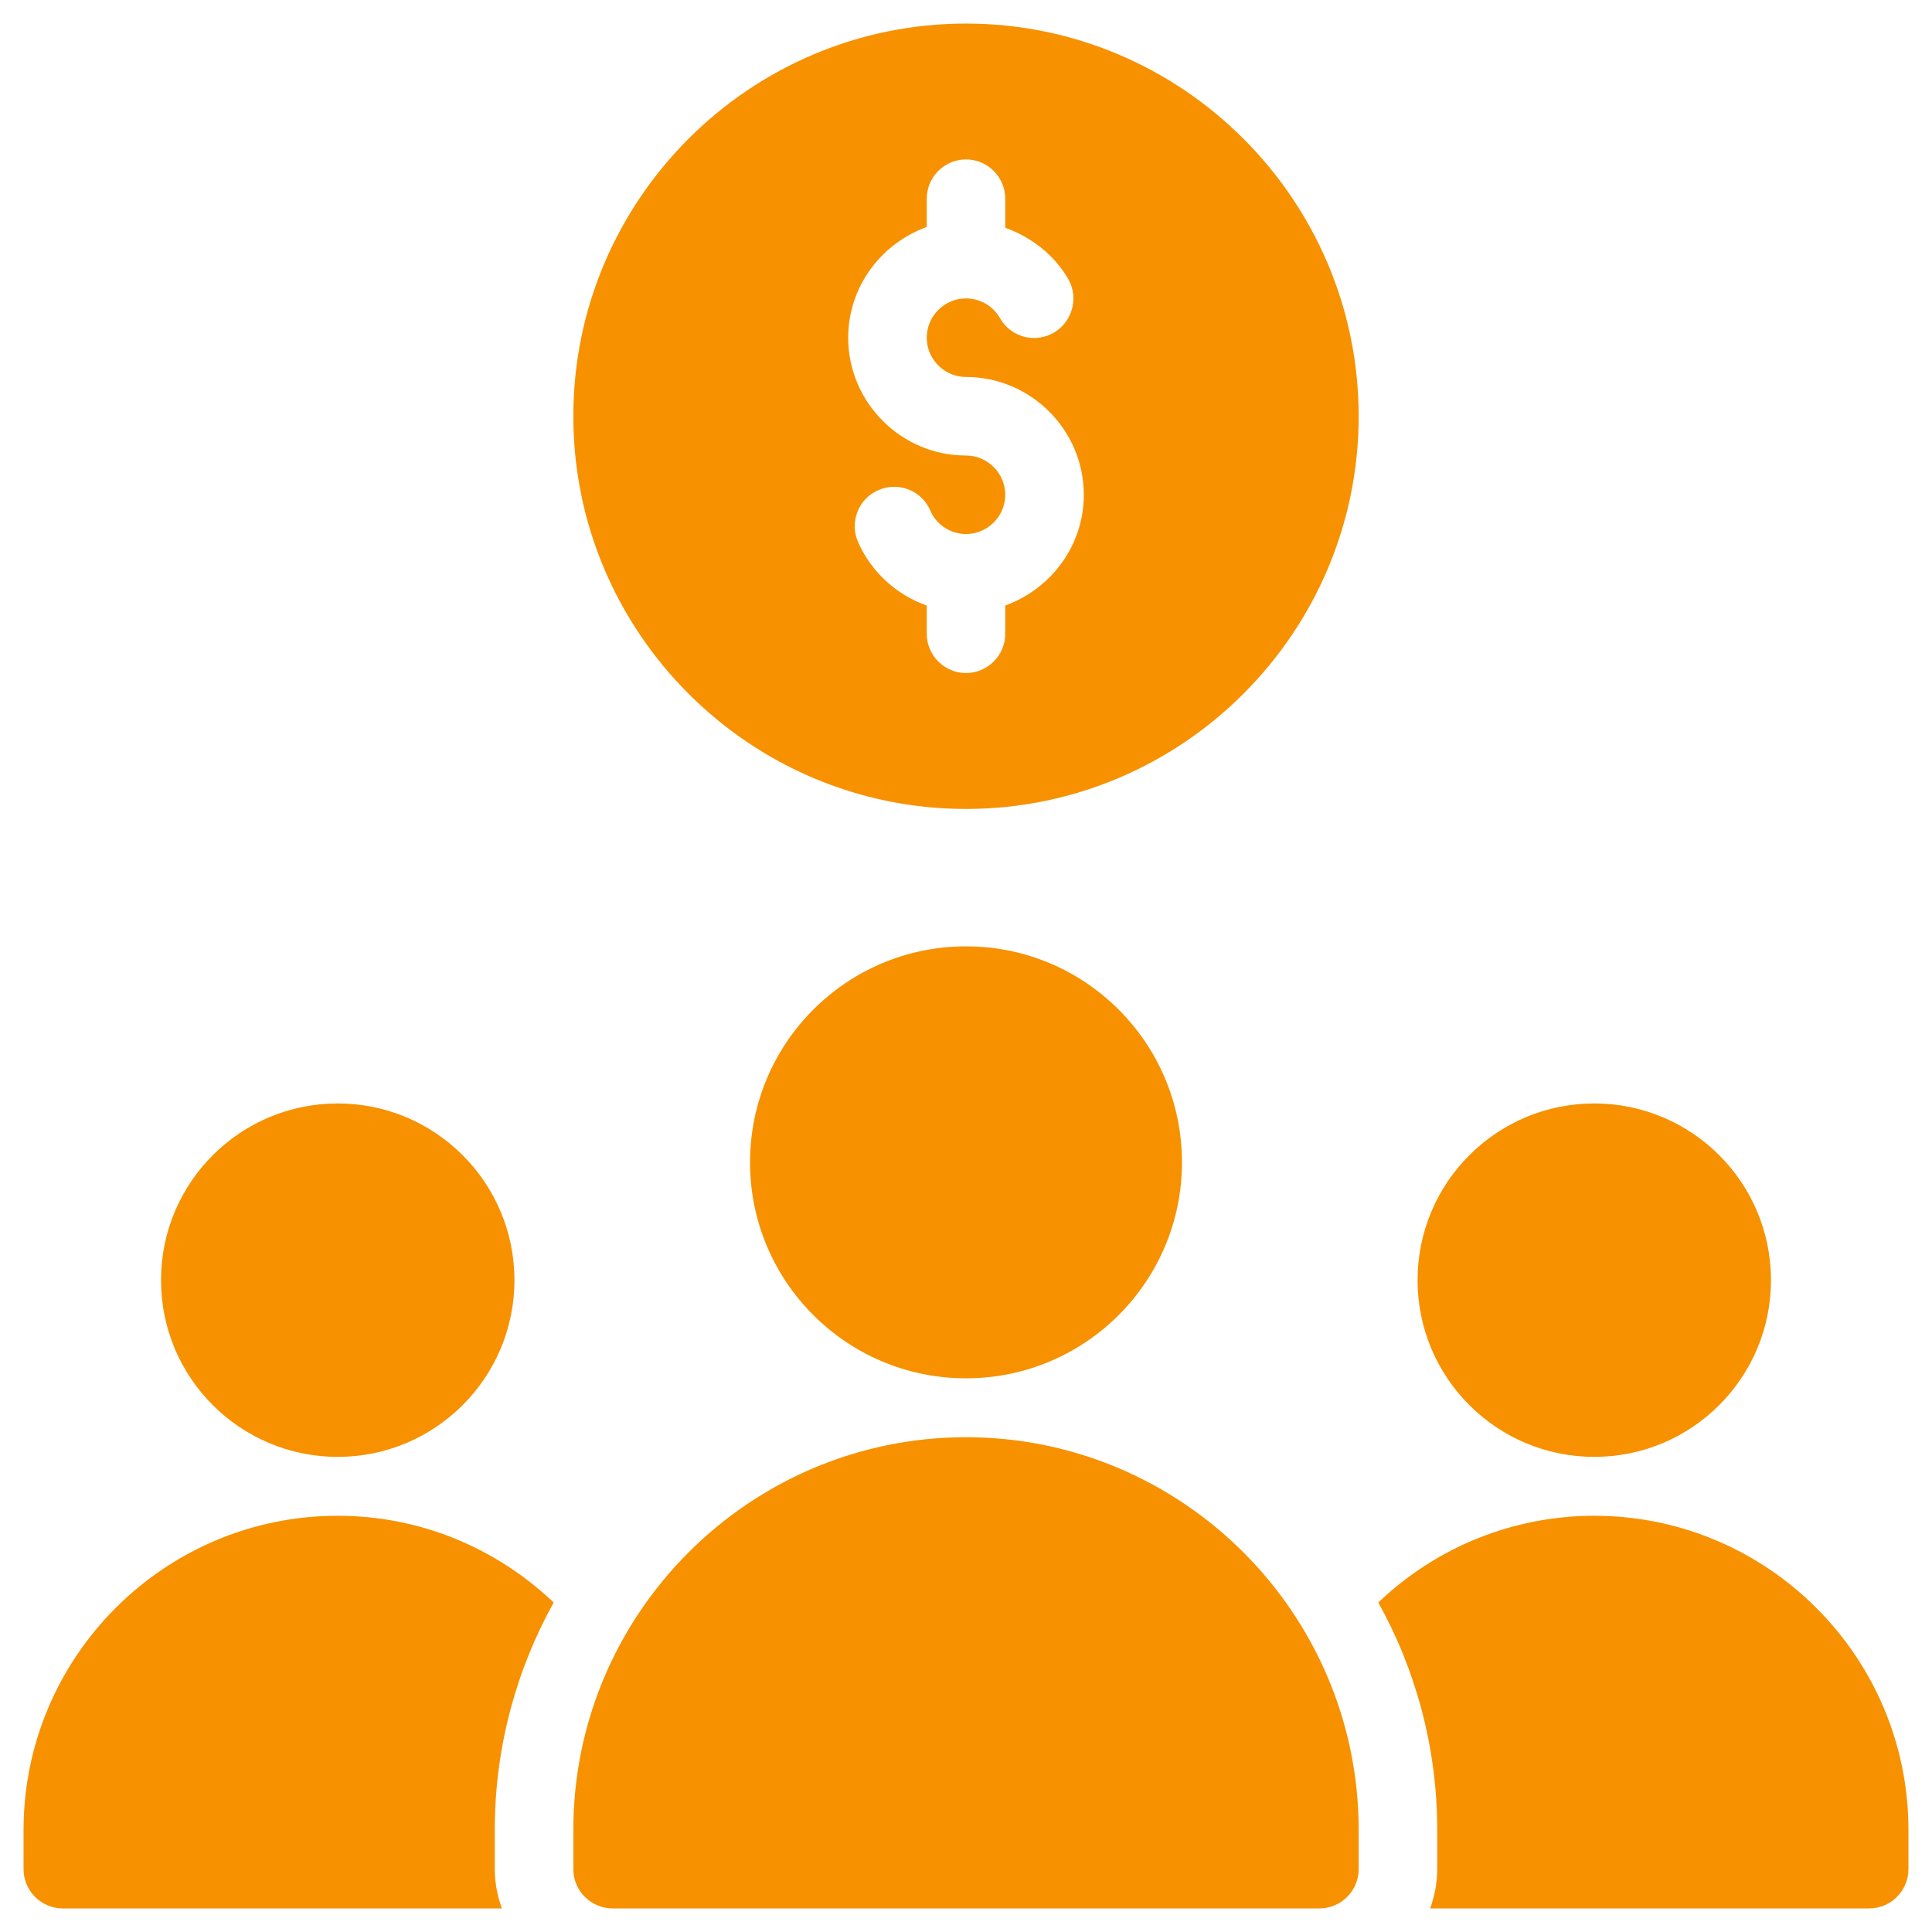 <svg width="41" height="41" viewBox="0 0 41 41" fill="none" xmlns="http://www.w3.org/2000/svg">
<path d="M20.5 0.5C15.908 0.5 12.167 4.242 12.167 8.833C12.167 13.425 15.908 17.167 20.5 17.167C25.092 17.167 28.833 13.425 28.833 8.833C28.833 4.242 25.092 0.5 20.5 0.5ZM21.333 12.85V13.45C21.333 13.908 20.958 14.283 20.5 14.283C20.042 14.283 19.667 13.908 19.667 13.45V12.85C19.344 12.737 19.048 12.558 18.798 12.326C18.547 12.094 18.346 11.813 18.208 11.5C18.025 11.075 18.217 10.583 18.642 10.4C19.067 10.217 19.558 10.408 19.742 10.833C19.867 11.133 20.167 11.333 20.5 11.333C20.958 11.333 21.333 10.958 21.333 10.5C21.333 10.042 20.958 9.667 20.5 9.667C19.125 9.667 18 8.542 18 7.167C18 6.083 18.7 5.167 19.667 4.817V4.217C19.667 3.758 20.042 3.383 20.5 3.383C20.958 3.383 21.333 3.758 21.333 4.217V4.833C21.883 5.033 22.367 5.4 22.667 5.917C22.9 6.317 22.758 6.825 22.367 7.058C22.272 7.114 22.167 7.15 22.059 7.165C21.95 7.18 21.84 7.174 21.733 7.146C21.627 7.118 21.528 7.069 21.44 7.003C21.353 6.936 21.28 6.853 21.225 6.758C21.153 6.629 21.048 6.522 20.921 6.447C20.793 6.372 20.648 6.333 20.5 6.333C20.042 6.333 19.667 6.708 19.667 7.167C19.667 7.625 20.042 8 20.5 8C21.875 8 23 9.125 23 10.5C23 11.583 22.3 12.5 21.333 12.85Z" fill="#F79100"/>
<path d="M7.167 30.917C9.238 30.917 10.917 29.238 10.917 27.167C10.917 25.096 9.238 23.417 7.167 23.417C5.096 23.417 3.417 25.096 3.417 27.167C3.417 29.238 5.096 30.917 7.167 30.917Z" fill="#F79100"/>
<path d="M10.5 38.833V39.667C10.5 39.958 10.558 40.242 10.65 40.5H1.333C0.875 40.5 0.5 40.125 0.5 39.667V38.833C0.5 35.158 3.492 32.167 7.167 32.167C8.942 32.167 10.55 32.867 11.75 34.008C10.958 35.433 10.5 37.083 10.5 38.833ZM28.833 38.833V39.667C28.833 40.125 28.458 40.5 28 40.5H13C12.542 40.5 12.167 40.125 12.167 39.667V38.833C12.167 34.242 15.908 30.5 20.5 30.5C25.092 30.5 28.833 34.242 28.833 38.833Z" fill="#F79100"/>
<path d="M20.5 29.25C23.031 29.25 25.083 27.198 25.083 24.667C25.083 22.135 23.031 20.083 20.5 20.083C17.969 20.083 15.917 22.135 15.917 24.667C15.917 27.198 17.969 29.25 20.5 29.25Z" fill="#F79100"/>
<path d="M33.833 30.917C35.904 30.917 37.583 29.238 37.583 27.167C37.583 25.096 35.904 23.417 33.833 23.417C31.762 23.417 30.083 25.096 30.083 27.167C30.083 29.238 31.762 30.917 33.833 30.917Z" fill="#F79100"/>
<path d="M40.5 38.833V39.667C40.5 40.125 40.125 40.5 39.667 40.5H30.35C30.442 40.242 30.5 39.958 30.5 39.667V38.833C30.5 37.083 30.042 35.433 29.25 34.008C30.483 32.826 32.125 32.167 33.833 32.167C37.508 32.167 40.5 35.158 40.5 38.833Z" fill="#F79100"/>
</svg>
